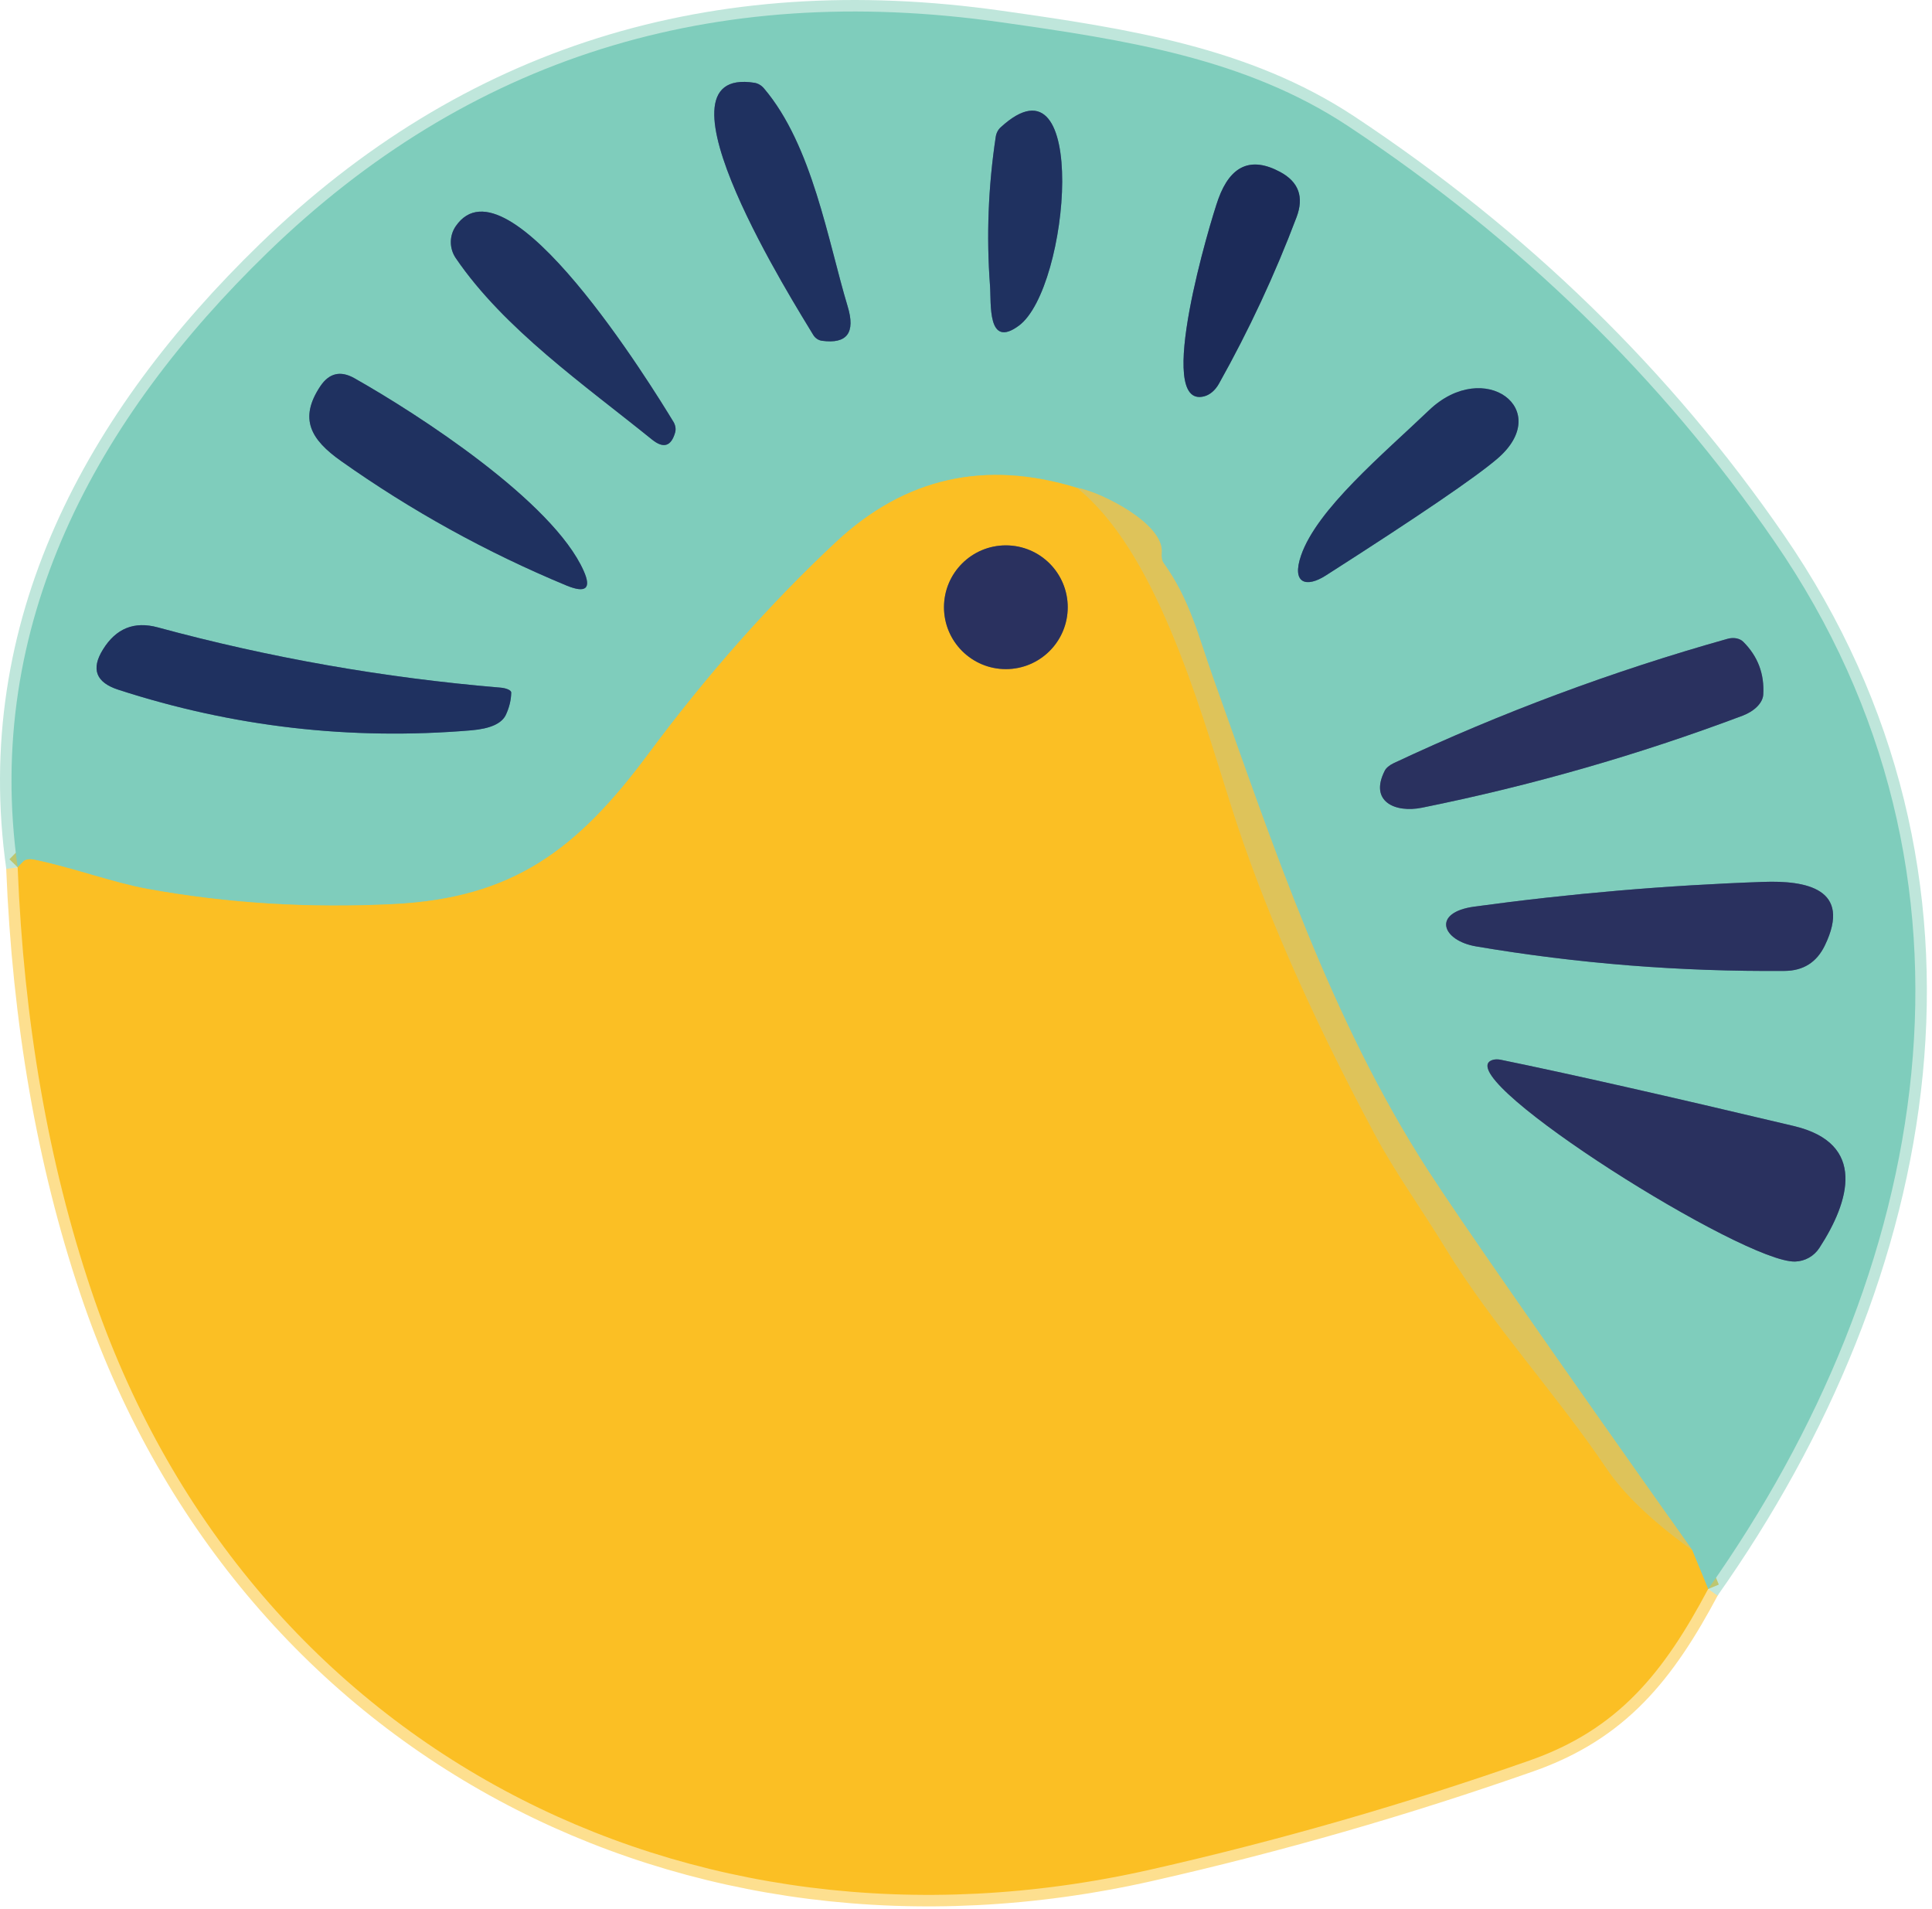 <svg width="168" height="166" viewBox="0 0 168 166" fill="none" xmlns="http://www.w3.org/2000/svg">
<path d="M1.535 75.409C2.068 88.815 4.199 101.065 7.925 112.159C21.205 151.749 59.605 171.699 99.995 162.569C111.162 160.042 122.159 156.879 132.985 153.079C140.735 150.369 144.675 145.429 148.535 138.159" stroke="#FDDF8F" stroke-width="2"/>
<path d="M148.536 138.159C167.866 110.809 174.396 76.269 154.296 47.079C144.522 32.892 132.159 20.849 117.206 10.949C108.306 5.069 97.876 3.469 86.996 1.929C61.949 -1.631 40.709 5.042 23.276 21.949C8.386 36.399 -1.454 54.249 1.536 75.409" stroke="#BFE6DB" stroke-width="2"/>
<path d="M148.538 138.159L147.148 134.779" stroke="#BDC670" stroke-width="2"/>
<path d="M147.146 134.778C134.54 116.965 126.876 105.952 124.156 101.738C115.636 88.519 110.716 73.569 105.476 58.889C104.206 55.339 103.496 52.169 101.166 48.928C101.103 48.84 101.057 48.716 101.032 48.566C101.006 48.416 101 48.243 101.016 48.059C101.246 45.569 95.826 42.798 93.656 42.419" stroke="#AFC88B" stroke-width="2"/>
<path d="M93.655 42.419C85.675 39.959 78.689 41.529 72.695 47.129C66.928 52.522 61.475 58.682 56.335 65.609C50.165 73.899 44.595 78.089 34.245 78.609C26.852 78.982 19.695 78.539 12.775 77.279C9.775 76.729 6.335 75.439 2.985 74.749C2.785 74.709 2.593 74.702 2.428 74.726C2.263 74.751 2.131 74.807 2.045 74.889L1.535 75.409" stroke="#BDC670" stroke-width="2"/>
<path d="M93.656 42.419C100.406 47.849 104.076 60.608 107.016 69.939C109.703 78.485 113.886 88.058 119.566 98.659C121.286 101.888 123.676 105.208 125.686 108.508C129.826 115.288 135.246 121.068 139.706 127.688C141.213 129.922 143.693 132.285 147.146 134.778" stroke="#EDC13F" stroke-width="2"/>
<path d="M65.606 7.199C55.896 5.659 69.346 26.819 70.716 29.119C70.8 29.257 70.912 29.374 71.041 29.462C71.171 29.55 71.316 29.607 71.466 29.629C73.659 29.929 74.406 28.929 73.706 26.629C72.006 20.999 70.646 12.629 66.426 7.679C66.206 7.42 65.915 7.25 65.606 7.199Z" stroke="#4F7F8E" stroke-width="2"/>
<path d="M88.608 28.309C93.028 25.019 94.737 3.999 87.028 11.059C86.795 11.266 86.639 11.559 86.588 11.889C85.934 16.222 85.767 20.535 86.088 24.829C86.207 26.359 85.817 30.379 88.608 28.309Z" stroke="#4F7F8E" stroke-width="2"/>
<path d="M105.985 33.379C108.605 28.705 110.859 23.872 112.745 18.879C113.405 17.125 112.929 15.815 111.315 14.949C108.795 13.595 107.005 14.375 105.945 17.289C105.275 19.139 100.315 35.629 104.715 34.459C104.958 34.395 105.197 34.267 105.415 34.081C105.634 33.895 105.828 33.656 105.985 33.379Z" stroke="#4E7C8B" stroke-width="2"/>
<path d="M39.637 19.659C39.354 20.067 39.203 20.552 39.203 21.05C39.203 21.548 39.354 22.036 39.637 22.449C43.827 28.599 50.847 33.489 56.697 38.219C57.69 39.019 58.36 38.815 58.707 37.609C58.748 37.463 58.757 37.306 58.733 37.148C58.708 36.99 58.652 36.834 58.567 36.689C56.727 33.659 44.117 13.179 39.637 19.659Z" stroke="#4F7F8E" stroke-width="2"/>
<path d="M27.856 33.578C25.956 36.428 27.056 38.239 29.636 40.069C35.763 44.408 42.303 48.022 49.256 50.908C50.943 51.602 51.443 51.178 50.756 49.639C48.086 43.608 36.356 36.008 30.806 32.879C29.606 32.205 28.623 32.438 27.856 33.578Z" stroke="#4F7F8E" stroke-width="2"/>
<path d="M124.265 35.669C120.225 39.529 114.515 44.279 113.135 48.299C112.295 50.739 113.585 51.129 115.285 50.039C123.325 44.899 128.295 41.515 130.195 39.889C135.165 35.639 129.075 31.079 124.265 35.669Z" stroke="#4F7F8E" stroke-width="2"/>
<path d="M8.955 56.468C7.895 58.168 8.338 59.335 10.285 59.968C20.272 63.208 30.508 64.385 40.995 63.498C42.628 63.358 43.625 62.912 43.985 62.158C44.285 61.518 44.442 60.872 44.455 60.218C44.459 60.125 44.365 60.028 44.191 59.947C44.018 59.867 43.779 59.81 43.525 59.788C33.405 58.942 23.468 57.195 13.715 54.548C11.675 53.995 10.088 54.635 8.955 56.468Z" stroke="#4F7F8E" stroke-width="2"/>
<path d="M153.329 60.409C153.442 58.609 152.865 57.075 151.599 55.809C151.445 55.655 151.234 55.549 150.989 55.503C150.745 55.457 150.475 55.473 150.209 55.549C140.249 58.349 130.575 61.952 121.188 66.359C120.815 66.539 120.54 66.772 120.419 67.009C119.049 69.689 121.319 70.699 123.649 70.229C133.162 68.309 142.455 65.642 151.529 62.229C152.037 62.036 152.48 61.76 152.801 61.436C153.122 61.112 153.305 60.754 153.329 60.409Z" stroke="#557F8E" stroke-width="2"/>
<path d="M158.676 82.219C161.096 77.239 156.986 76.549 153.336 76.679C144.929 76.972 136.553 77.689 128.206 78.829C124.466 79.339 125.386 81.789 128.366 82.289C137.173 83.782 146.116 84.492 155.196 84.419C156.809 84.405 157.97 83.672 158.676 82.219Z" stroke="#557F8E" stroke-width="2"/>
<path d="M158.216 108.489C160.816 104.489 162.366 99.429 155.996 97.909C144.989 95.296 136.496 93.376 130.516 92.149C130.335 92.111 130.159 92.101 129.998 92.12C129.836 92.139 129.692 92.186 129.576 92.259C126.686 94.099 151.696 109.839 156.106 109.689C156.528 109.676 156.941 109.56 157.309 109.351C157.676 109.142 157.988 108.846 158.216 108.489Z" stroke="#557F8E" stroke-width="2"/>
<path d="M92.846 52.798C92.846 51.372 92.279 50.003 91.27 48.994C90.261 47.985 88.893 47.419 87.466 47.419C86.039 47.419 84.671 47.985 83.662 48.994C82.653 50.003 82.086 51.372 82.086 52.798C82.086 54.225 82.653 55.594 83.662 56.603C84.671 57.612 86.039 58.178 87.466 58.178C88.893 58.178 90.261 57.612 91.27 56.603C92.279 55.594 92.846 54.225 92.846 52.798Z" stroke="#937842" stroke-width="2"/>
<path d="M148.536 138.159L147.146 134.779C134.539 116.966 126.876 105.952 124.156 101.739C115.636 88.519 110.716 73.569 105.476 58.889C104.206 55.339 103.496 52.169 101.166 48.929C101.103 48.84 101.057 48.717 101.031 48.567C101.005 48.417 101 48.244 101.016 48.059C101.246 45.569 95.826 42.799 93.656 42.419C85.676 39.959 78.689 41.529 72.696 47.129C66.929 52.522 61.476 58.682 56.336 65.609C50.166 73.899 44.596 78.089 34.246 78.609C26.852 78.982 19.696 78.539 12.776 77.279C9.776 76.729 6.336 75.439 2.986 74.749C2.785 74.71 2.593 74.702 2.428 74.726C2.263 74.751 2.131 74.807 2.046 74.889L1.536 75.409C-1.454 54.249 8.386 36.399 23.276 21.949C40.709 5.042 61.949 -1.631 86.996 1.929C97.876 3.469 108.306 5.069 117.206 10.949C132.159 20.849 144.522 32.892 154.296 47.079C174.396 76.269 167.866 110.809 148.536 138.159ZM65.606 7.199C55.896 5.659 69.346 26.819 70.716 29.119C70.8 29.257 70.911 29.374 71.041 29.462C71.171 29.55 71.316 29.607 71.466 29.629C73.659 29.929 74.406 28.929 73.706 26.629C72.006 20.999 70.646 12.629 66.426 7.679C66.206 7.42 65.915 7.25 65.606 7.199ZM88.606 28.309C93.026 25.019 94.736 3.999 87.026 11.059C86.793 11.266 86.637 11.559 86.586 11.889C85.932 16.222 85.766 20.535 86.086 24.829C86.206 26.359 85.816 30.379 88.606 28.309ZM105.986 33.379C108.606 28.706 110.859 23.872 112.746 18.879C113.406 17.125 112.929 15.816 111.316 14.949C108.796 13.595 107.006 14.376 105.946 17.289C105.276 19.139 100.316 35.629 104.716 34.459C104.959 34.396 105.197 34.267 105.415 34.081C105.634 33.895 105.828 33.656 105.986 33.379ZM39.636 19.659C39.353 20.067 39.202 20.552 39.202 21.05C39.202 21.549 39.353 22.036 39.636 22.449C43.826 28.599 50.846 33.489 56.696 38.219C57.689 39.019 58.359 38.816 58.706 37.609C58.747 37.463 58.755 37.306 58.731 37.148C58.707 36.99 58.651 36.834 58.566 36.689C56.726 33.659 44.116 13.179 39.636 19.659ZM27.856 33.579C25.956 36.429 27.056 38.239 29.636 40.069C35.762 44.409 42.302 48.022 49.256 50.909C50.942 51.602 51.442 51.179 50.756 49.639C48.086 43.609 36.356 36.009 30.806 32.879C29.606 32.206 28.622 32.439 27.856 33.579ZM124.266 35.669C120.226 39.529 114.516 44.279 113.136 48.299C112.296 50.739 113.586 51.129 115.286 50.039C123.326 44.899 128.296 41.516 130.196 39.889C135.166 35.639 129.076 31.079 124.266 35.669ZM8.956 56.469C7.896 58.169 8.339 59.336 10.286 59.969C20.272 63.209 30.509 64.385 40.996 63.499C42.629 63.359 43.626 62.912 43.986 62.159C44.286 61.519 44.442 60.872 44.456 60.219C44.46 60.125 44.365 60.028 44.192 59.948C44.018 59.868 43.779 59.811 43.526 59.789C33.406 58.942 23.469 57.196 13.716 54.549C11.676 53.995 10.089 54.636 8.956 56.469ZM153.326 60.409C153.439 58.609 152.862 57.075 151.596 55.809C151.442 55.655 151.231 55.549 150.986 55.503C150.742 55.458 150.472 55.473 150.206 55.549C140.246 58.349 130.572 61.952 121.186 66.359C120.812 66.539 120.537 66.772 120.416 67.009C119.046 69.689 121.316 70.699 123.646 70.229C133.159 68.309 142.452 65.642 151.526 62.229C152.035 62.036 152.478 61.76 152.798 61.436C153.119 61.112 153.302 60.754 153.326 60.409ZM158.676 82.219C161.096 77.239 156.986 76.549 153.336 76.679C144.929 76.972 136.552 77.689 128.206 78.829C124.466 79.339 125.386 81.789 128.366 82.289C137.172 83.782 146.116 84.492 155.196 84.419C156.809 84.406 157.969 83.672 158.676 82.219ZM158.216 108.489C160.816 104.489 162.366 99.429 155.996 97.909C144.989 95.296 136.496 93.376 130.516 92.149C130.335 92.111 130.159 92.101 129.998 92.12C129.836 92.139 129.693 92.186 129.576 92.259C126.686 94.099 151.696 109.839 156.106 109.689C156.528 109.676 156.941 109.56 157.309 109.351C157.676 109.142 157.988 108.846 158.216 108.489Z" fill="#7FCDBC"/>
<path d="M70.716 29.119C69.346 26.819 55.896 5.659 65.606 7.199C65.915 7.25 66.206 7.42 66.426 7.679C70.646 12.629 72.006 20.999 73.706 26.629C74.406 28.929 73.659 29.929 71.466 29.629C71.316 29.607 71.171 29.55 71.041 29.462C70.912 29.374 70.8 29.257 70.716 29.119Z" fill="#1F3160"/>
<path d="M88.608 28.309C85.817 30.379 86.207 26.359 86.088 24.829C85.767 20.535 85.934 16.222 86.588 11.889C86.639 11.559 86.795 11.266 87.028 11.059C94.737 3.999 93.028 25.019 88.608 28.309Z" fill="#1F3160"/>
<path d="M105.985 33.379C105.828 33.656 105.634 33.895 105.415 34.081C105.197 34.267 104.958 34.395 104.715 34.459C100.315 35.629 105.275 19.139 105.945 17.289C107.005 14.375 108.795 13.595 111.315 14.949C112.929 15.815 113.405 17.125 112.745 18.879C110.859 23.872 108.605 28.705 105.985 33.379Z" fill="#1C2B59"/>
<path d="M39.637 19.659C44.117 13.179 56.727 33.659 58.567 36.689C58.652 36.834 58.708 36.99 58.733 37.148C58.757 37.306 58.748 37.463 58.707 37.609C58.36 38.815 57.69 39.019 56.697 38.219C50.847 33.489 43.827 28.599 39.637 22.449C39.354 22.036 39.203 21.548 39.203 21.05C39.203 20.552 39.354 20.067 39.637 19.659Z" fill="#1F3160"/>
<path d="M27.856 33.578C28.623 32.438 29.606 32.205 30.806 32.879C36.356 36.008 48.086 43.608 50.756 49.639C51.443 51.178 50.943 51.602 49.256 50.908C42.303 48.022 35.763 44.408 29.636 40.069C27.056 38.239 25.956 36.428 27.856 33.578Z" fill="#1F3160"/>
<path d="M113.135 48.299C114.515 44.279 120.225 39.529 124.265 35.669C129.075 31.079 135.165 35.639 130.195 39.889C128.295 41.515 123.325 44.899 115.285 50.039C113.585 51.129 112.295 50.739 113.135 48.299Z" fill="#1F3160"/>
<path d="M93.655 42.419C100.405 47.849 104.075 60.609 107.015 69.939C109.702 78.485 113.885 88.059 119.565 98.659C121.285 101.889 123.675 105.209 125.685 108.509C129.825 115.289 135.245 121.069 139.705 127.689C141.212 129.922 143.692 132.285 147.145 134.779L148.535 138.159C144.675 145.429 140.735 150.369 132.985 153.079C122.159 156.879 111.162 160.042 99.995 162.569C59.605 171.699 21.205 151.749 7.925 112.159C4.199 101.065 2.068 88.815 1.535 75.409L2.045 74.889C2.131 74.807 2.263 74.751 2.428 74.726C2.593 74.702 2.785 74.709 2.985 74.749C6.335 75.439 9.775 76.729 12.775 77.279C19.695 78.539 26.852 78.982 34.245 78.609C44.595 78.089 50.165 73.899 56.335 65.609C61.475 58.682 66.928 52.522 72.695 47.129C78.689 41.529 85.675 39.959 93.655 42.419ZM92.845 52.799C92.845 51.372 92.278 50.003 91.269 48.995C90.26 47.986 88.892 47.419 87.465 47.419C86.038 47.419 84.67 47.986 83.661 48.995C82.652 50.003 82.085 51.372 82.085 52.799C82.085 54.226 82.652 55.594 83.661 56.603C84.67 57.612 86.038 58.179 87.465 58.179C88.892 58.179 90.26 57.612 91.269 56.603C92.278 55.594 92.845 54.226 92.845 52.799Z" fill="#FBBF24"/>
<path d="M93.656 42.419C95.826 42.798 101.246 45.569 101.016 48.059C101 48.243 101.006 48.416 101.032 48.566C101.057 48.716 101.103 48.84 101.166 48.928C103.496 52.169 104.206 55.339 105.476 58.889C110.716 73.569 115.636 88.519 124.156 101.738C126.876 105.952 134.54 116.965 147.146 134.778C143.693 132.285 141.213 129.922 139.706 127.688C135.246 121.068 129.826 115.288 125.686 108.508C123.676 105.208 121.286 101.888 119.566 98.659C113.886 88.058 109.703 78.485 107.016 69.939C104.076 60.608 100.406 47.849 93.656 42.419Z" fill="#DEC35A"/>
<path d="M87.466 58.178C90.437 58.178 92.846 55.77 92.846 52.798C92.846 49.827 90.437 47.419 87.466 47.419C84.495 47.419 82.086 49.827 82.086 52.798C82.086 55.77 84.495 58.178 87.466 58.178Z" fill="#2A315F"/>
<path d="M8.955 56.469C10.088 54.636 11.675 53.995 13.715 54.549C23.468 57.196 33.405 58.942 43.525 59.789C43.779 59.811 44.018 59.868 44.191 59.948C44.365 60.028 44.459 60.125 44.455 60.219C44.442 60.872 44.285 61.519 43.985 62.159C43.625 62.912 42.628 63.359 40.995 63.499C30.508 64.385 20.272 63.209 10.285 59.969C8.338 59.336 7.895 58.169 8.955 56.469Z" fill="#1F3160"/>
<path d="M153.325 60.409C153.301 60.754 153.118 61.112 152.797 61.436C152.477 61.76 152.034 62.036 151.525 62.229C142.451 65.642 133.158 68.309 123.645 70.229C121.315 70.699 119.045 69.689 120.415 67.009C120.536 66.772 120.811 66.539 121.185 66.359C130.571 61.952 140.245 58.349 150.205 55.549C150.471 55.473 150.741 55.457 150.985 55.503C151.23 55.549 151.441 55.655 151.595 55.809C152.861 57.075 153.438 58.609 153.325 60.409Z" fill="#2A315F"/>
<path d="M158.676 82.219C157.97 83.672 156.809 84.405 155.196 84.419C146.116 84.492 137.173 83.782 128.366 82.289C125.386 81.789 124.466 79.339 128.206 78.829C136.553 77.689 144.929 76.972 153.336 76.679C156.986 76.549 161.096 77.239 158.676 82.219Z" fill="#2A315F"/>
<path d="M158.216 108.489C157.988 108.846 157.676 109.142 157.309 109.351C156.941 109.56 156.528 109.676 156.106 109.689C151.696 109.839 126.686 94.099 129.576 92.259C129.692 92.186 129.836 92.139 129.998 92.12C130.159 92.101 130.335 92.111 130.516 92.149C136.496 93.376 144.989 95.296 155.996 97.909C162.366 99.429 160.816 104.489 158.216 108.489Z" fill="#2A315F"/>
</svg>
